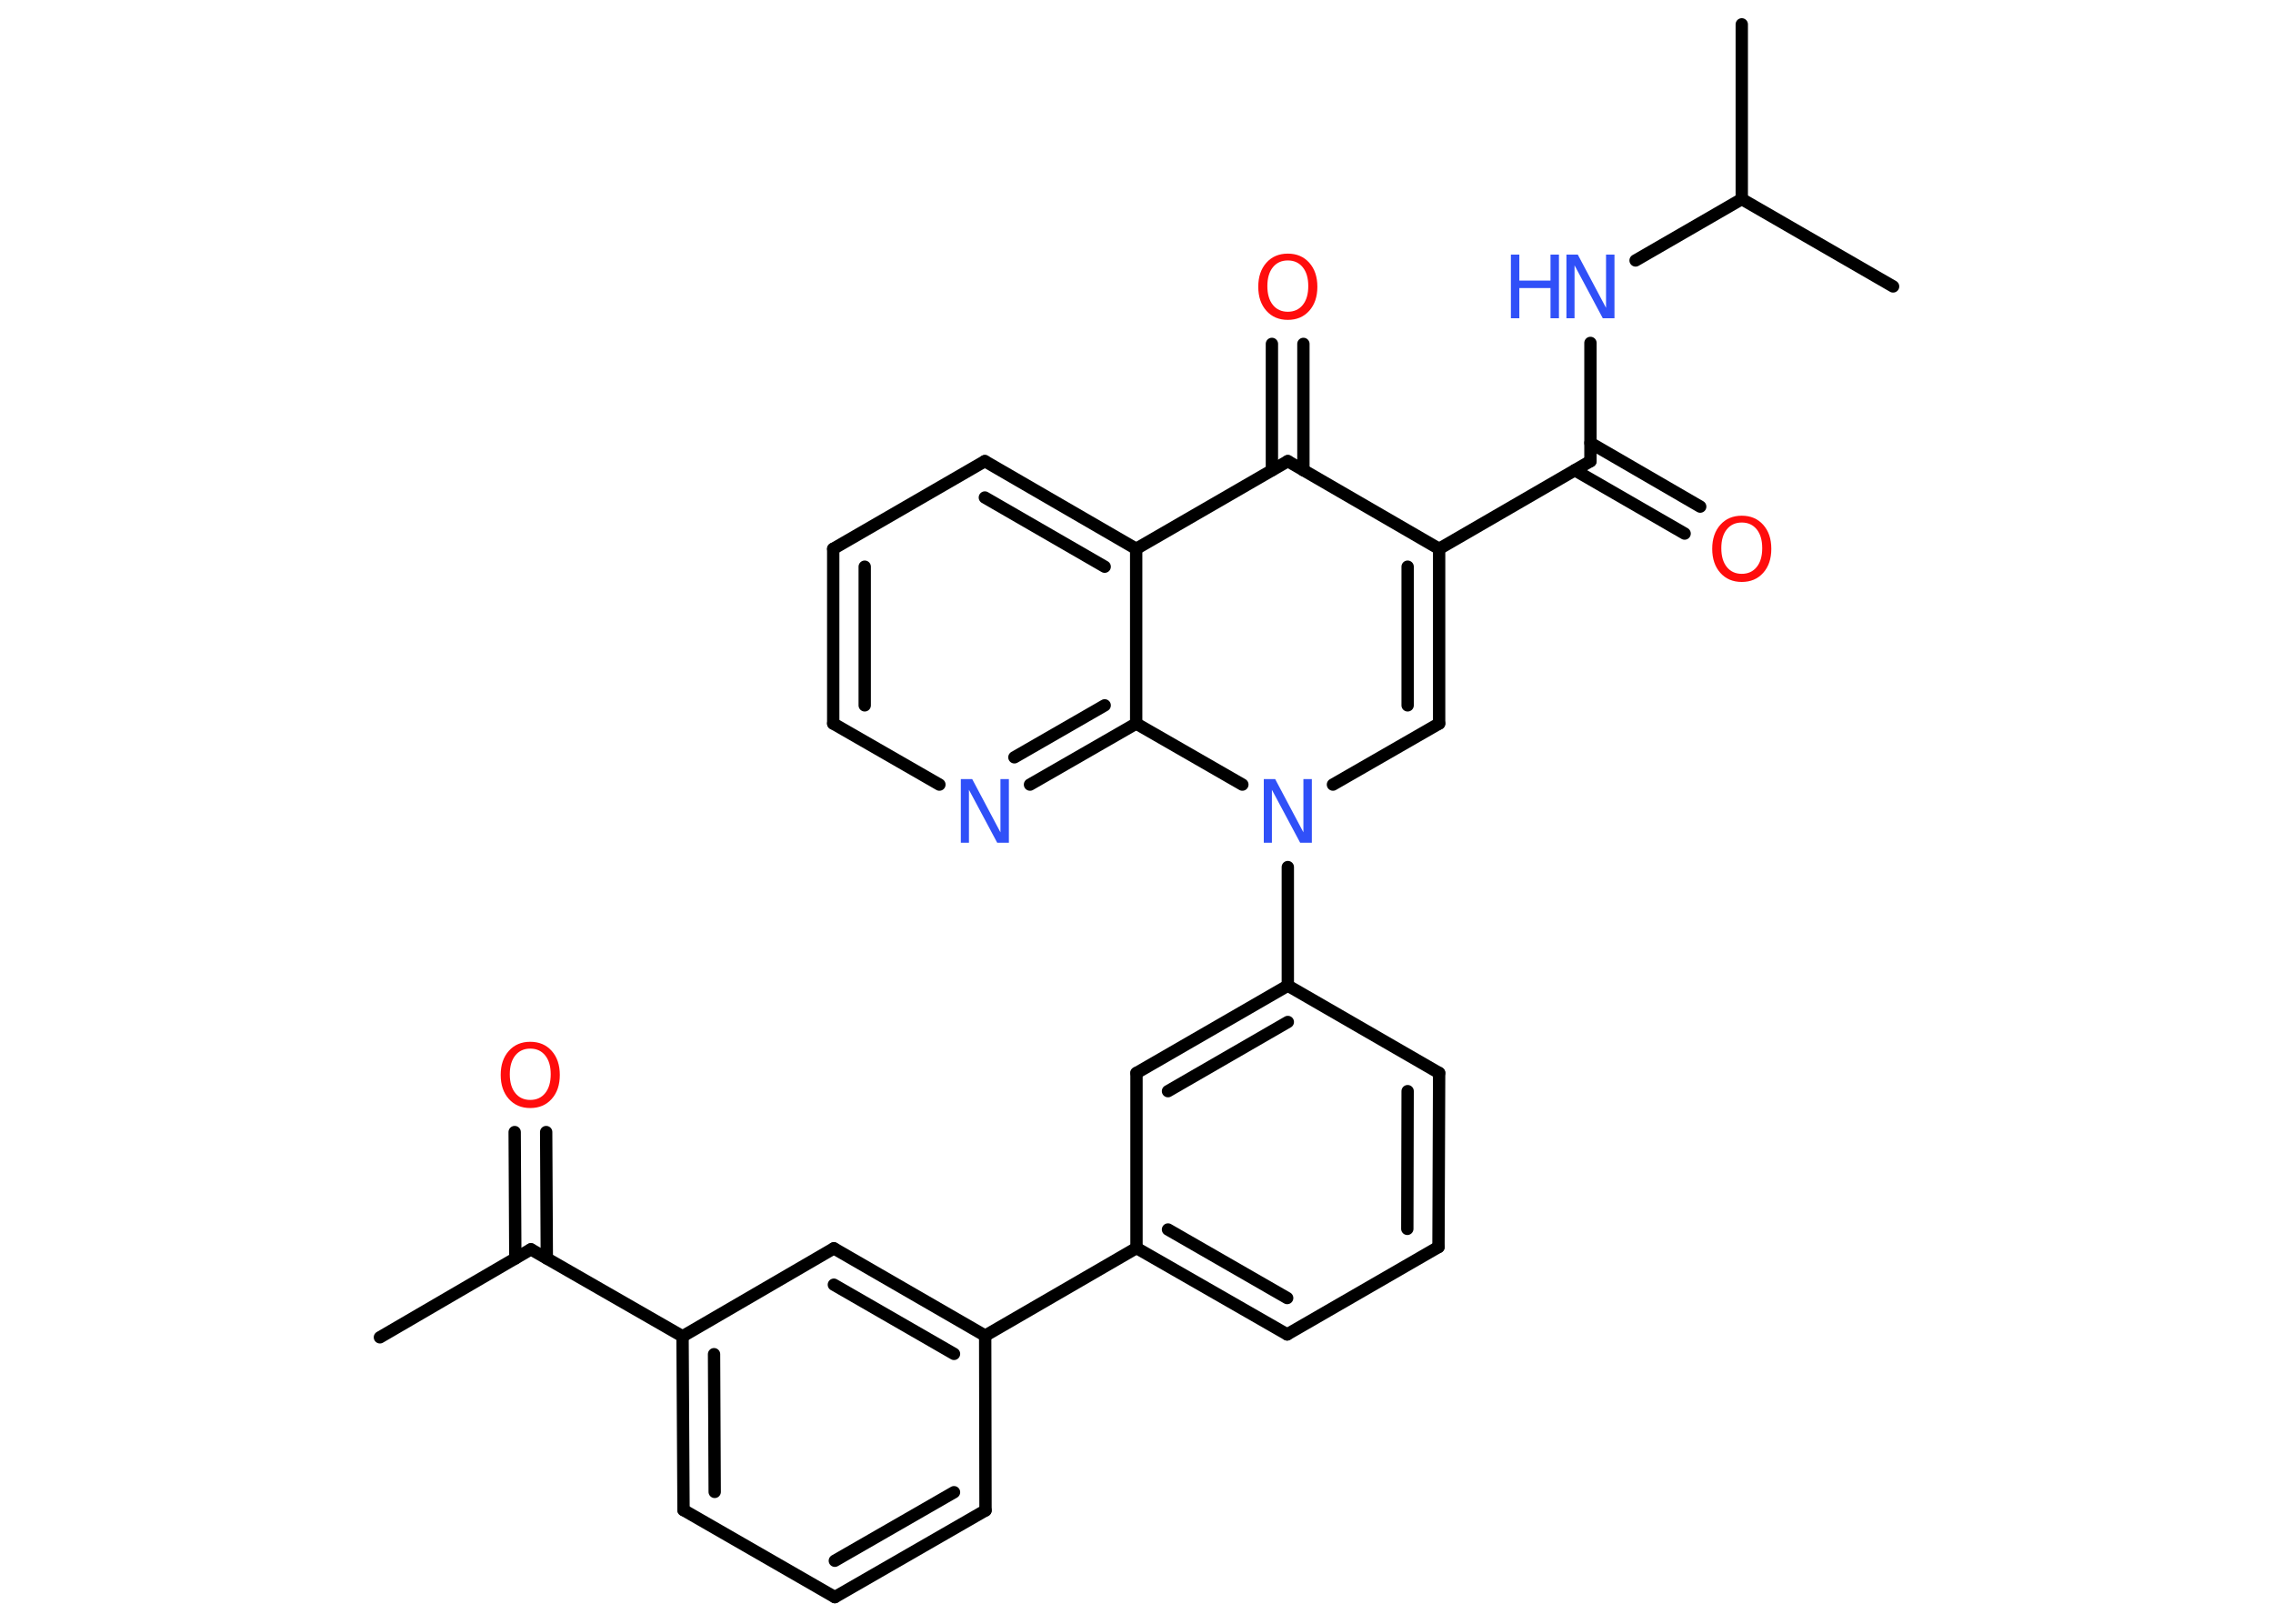 <?xml version='1.0' encoding='UTF-8'?>
<!DOCTYPE svg PUBLIC "-//W3C//DTD SVG 1.1//EN" "http://www.w3.org/Graphics/SVG/1.1/DTD/svg11.dtd">
<svg version='1.2' xmlns='http://www.w3.org/2000/svg' xmlns:xlink='http://www.w3.org/1999/xlink' width='70.0mm' height='50.0mm' viewBox='0 0 70.0 50.0'>
  <desc>Generated by the Chemistry Development Kit (http://github.com/cdk)</desc>
  <g stroke-linecap='round' stroke-linejoin='round' stroke='#000000' stroke-width='.38' fill='#3050F8'>
    <rect x='.0' y='.0' width='70.0' height='50.0' fill='#FFFFFF' stroke='none'/>
    <g id='mol1' class='mol'>
      <line id='mol1bnd1' class='bond' x1='11.7' y1='41.18' x2='16.35' y2='38.47'/>
      <g id='mol1bnd2' class='bond'>
        <line x1='15.87' y1='38.75' x2='15.85' y2='34.86'/>
        <line x1='16.84' y1='38.75' x2='16.82' y2='34.86'/>
      </g>
      <line id='mol1bnd3' class='bond' x1='16.35' y1='38.47' x2='21.02' y2='41.15'/>
      <g id='mol1bnd4' class='bond'>
        <line x1='21.02' y1='41.15' x2='21.05' y2='46.5'/>
        <line x1='21.99' y1='41.7' x2='22.01' y2='45.94'/>
      </g>
      <line id='mol1bnd5' class='bond' x1='21.05' y1='46.5' x2='25.71' y2='49.18'/>
      <g id='mol1bnd6' class='bond'>
        <line x1='25.71' y1='49.18' x2='30.35' y2='46.51'/>
        <line x1='25.71' y1='48.06' x2='29.38' y2='45.95'/>
      </g>
      <line id='mol1bnd7' class='bond' x1='30.35' y1='46.51' x2='30.34' y2='41.13'/>
      <line id='mol1bnd8' class='bond' x1='30.34' y1='41.13' x2='35.0' y2='38.43'/>
      <g id='mol1bnd9' class='bond'>
        <line x1='35.0' y1='38.43' x2='39.64' y2='41.09'/>
        <line x1='35.97' y1='37.86' x2='39.64' y2='39.97'/>
      </g>
      <line id='mol1bnd10' class='bond' x1='39.64' y1='41.09' x2='44.3' y2='38.4'/>
      <g id='mol1bnd11' class='bond'>
        <line x1='44.3' y1='38.4' x2='44.32' y2='33.04'/>
        <line x1='43.34' y1='37.84' x2='43.35' y2='33.6'/>
      </g>
      <line id='mol1bnd12' class='bond' x1='44.32' y1='33.04' x2='39.66' y2='30.35'/>
      <line id='mol1bnd13' class='bond' x1='39.66' y1='30.35' x2='39.66' y2='26.7'/>
      <line id='mol1bnd14' class='bond' x1='41.05' y1='24.16' x2='44.32' y2='22.28'/>
      <g id='mol1bnd15' class='bond'>
        <line x1='44.32' y1='22.28' x2='44.32' y2='16.9'/>
        <line x1='43.35' y1='21.72' x2='43.35' y2='17.45'/>
      </g>
      <line id='mol1bnd16' class='bond' x1='44.32' y1='16.9' x2='48.98' y2='14.2'/>
      <g id='mol1bnd17' class='bond'>
        <line x1='48.98' y1='13.64' x2='52.36' y2='15.6'/>
        <line x1='48.5' y1='14.48' x2='51.88' y2='16.43'/>
      </g>
      <line id='mol1bnd18' class='bond' x1='48.98' y1='14.2' x2='48.98' y2='10.56'/>
      <line id='mol1bnd19' class='bond' x1='50.37' y1='8.02' x2='53.64' y2='6.13'/>
      <line id='mol1bnd20' class='bond' x1='53.64' y1='6.13' x2='53.64' y2='.75'/>
      <line id='mol1bnd21' class='bond' x1='53.64' y1='6.13' x2='58.3' y2='8.82'/>
      <line id='mol1bnd22' class='bond' x1='44.32' y1='16.9' x2='39.66' y2='14.2'/>
      <g id='mol1bnd23' class='bond'>
        <line x1='39.17' y1='14.48' x2='39.17' y2='10.59'/>
        <line x1='40.14' y1='14.48' x2='40.14' y2='10.59'/>
      </g>
      <line id='mol1bnd24' class='bond' x1='39.66' y1='14.2' x2='34.99' y2='16.9'/>
      <g id='mol1bnd25' class='bond'>
        <line x1='34.99' y1='16.9' x2='30.33' y2='14.2'/>
        <line x1='34.02' y1='17.45' x2='30.33' y2='15.32'/>
      </g>
      <line id='mol1bnd26' class='bond' x1='30.33' y1='14.2' x2='25.66' y2='16.9'/>
      <g id='mol1bnd27' class='bond'>
        <line x1='25.66' y1='16.9' x2='25.66' y2='22.28'/>
        <line x1='26.63' y1='17.45' x2='26.63' y2='21.72'/>
      </g>
      <line id='mol1bnd28' class='bond' x1='25.66' y1='22.28' x2='28.93' y2='24.16'/>
      <g id='mol1bnd29' class='bond'>
        <line x1='31.72' y1='24.16' x2='34.99' y2='22.28'/>
        <line x1='31.24' y1='23.32' x2='34.02' y2='21.72'/>
      </g>
      <line id='mol1bnd30' class='bond' x1='34.99' y1='16.9' x2='34.99' y2='22.28'/>
      <line id='mol1bnd31' class='bond' x1='38.26' y1='24.16' x2='34.99' y2='22.28'/>
      <g id='mol1bnd32' class='bond'>
        <line x1='39.66' y1='30.35' x2='35.0' y2='33.04'/>
        <line x1='39.66' y1='31.47' x2='35.97' y2='33.6'/>
      </g>
      <line id='mol1bnd33' class='bond' x1='35.0' y1='38.43' x2='35.0' y2='33.04'/>
      <g id='mol1bnd34' class='bond'>
        <line x1='30.34' y1='41.13' x2='25.68' y2='38.44'/>
        <line x1='29.38' y1='41.69' x2='25.68' y2='39.56'/>
      </g>
      <line id='mol1bnd35' class='bond' x1='21.02' y1='41.15' x2='25.68' y2='38.44'/>
      <path id='mol1atm3' class='atom' d='M16.33 32.29q-.29 .0 -.46 .21q-.17 .21 -.17 .58q.0 .37 .17 .58q.17 .21 .46 .21q.29 .0 .46 -.21q.17 -.21 .17 -.58q.0 -.37 -.17 -.58q-.17 -.21 -.46 -.21zM16.33 32.08q.41 .0 .66 .28q.25 .28 .25 .74q.0 .46 -.25 .74q-.25 .28 -.66 .28q-.41 .0 -.66 -.28q-.25 -.28 -.25 -.74q.0 -.46 .25 -.74q.25 -.28 .66 -.28z' stroke='none' fill='#FF0D0D'/>
      <path id='mol1atm14' class='atom' d='M38.92 23.99h.35l.87 1.64v-1.64h.26v1.96h-.36l-.87 -1.63v1.63h-.25v-1.96z' stroke='none'/>
      <path id='mol1atm18' class='atom' d='M53.64 16.09q-.29 .0 -.46 .21q-.17 .21 -.17 .58q.0 .37 .17 .58q.17 .21 .46 .21q.29 .0 .46 -.21q.17 -.21 .17 -.58q.0 -.37 -.17 -.58q-.17 -.21 -.46 -.21zM53.64 15.88q.41 .0 .66 .28q.25 .28 .25 .74q.0 .46 -.25 .74q-.25 .28 -.66 .28q-.41 .0 -.66 -.28q-.25 -.28 -.25 -.74q.0 -.46 .25 -.74q.25 -.28 .66 -.28z' stroke='none' fill='#FF0D0D'/>
      <g id='mol1atm19' class='atom'>
        <path d='M48.24 7.84h.35l.87 1.64v-1.64h.26v1.96h-.36l-.87 -1.63v1.63h-.25v-1.96z' stroke='none'/>
        <path d='M46.53 7.84h.26v.8h.96v-.8h.26v1.96h-.26v-.93h-.96v.93h-.26v-1.96z' stroke='none'/>
      </g>
      <path id='mol1atm24' class='atom' d='M39.66 8.02q-.29 .0 -.46 .21q-.17 .21 -.17 .58q.0 .37 .17 .58q.17 .21 .46 .21q.29 .0 .46 -.21q.17 -.21 .17 -.58q.0 -.37 -.17 -.58q-.17 -.21 -.46 -.21zM39.66 7.81q.41 .0 .66 .28q.25 .28 .25 .74q.0 .46 -.25 .74q-.25 .28 -.66 .28q-.41 .0 -.66 -.28q-.25 -.28 -.25 -.74q.0 -.46 .25 -.74q.25 -.28 .66 -.28z' stroke='none' fill='#FF0D0D'/>
      <path id='mol1atm29' class='atom' d='M29.59 23.99h.35l.87 1.64v-1.64h.26v1.96h-.36l-.87 -1.63v1.63h-.25v-1.96z' stroke='none'/>
    </g>
  </g>
</svg>
